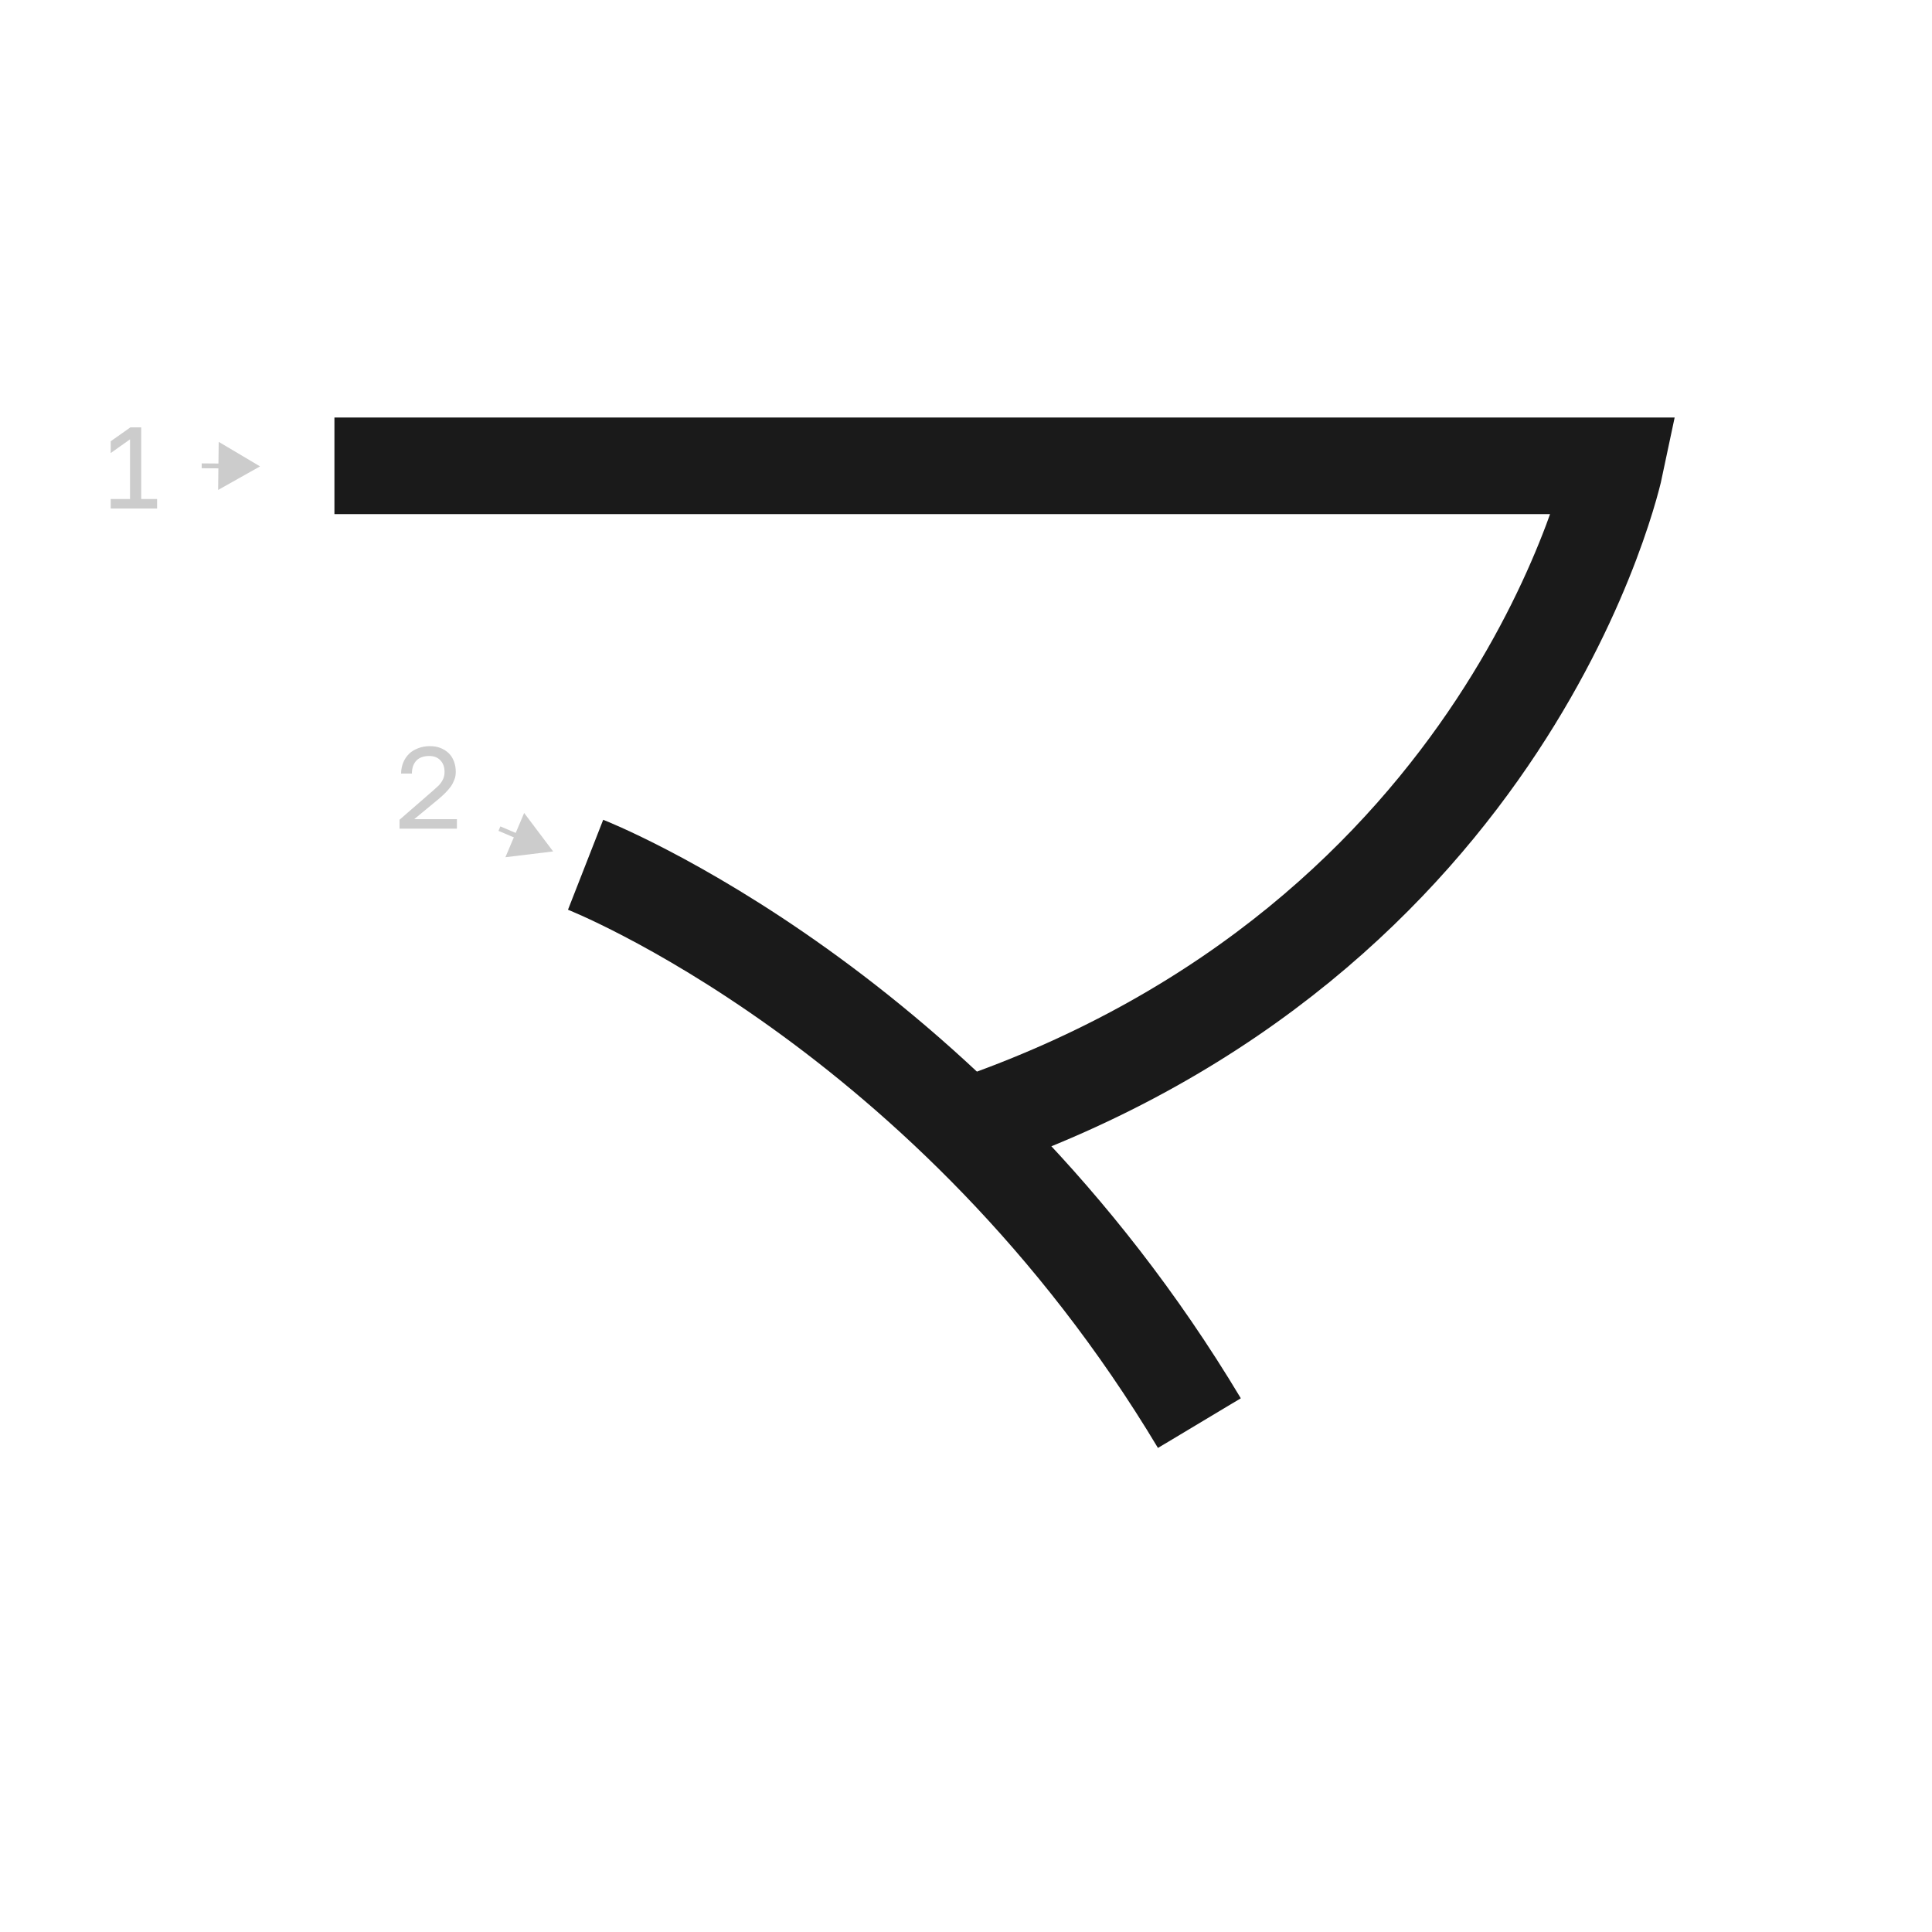 <?xml version="1.0" encoding="UTF-8"?><svg id="a" xmlns="http://www.w3.org/2000/svg" viewBox="0 0 100 100"><defs><style>.b{stroke:#1a1a1a;stroke-width:5px;}.b,.c{fill:none;stroke-miterlimit:10;}.c{stroke:#ccc;stroke-width:.25px;}.d{fill:#ccc;}</style></defs><path class="b" d="M17.31,24.11H83.6s-5.15,24.51-33.6,34.21"/><path class="b" d="M30.31,44.76s18.88,7.39,31.77,28.9"/><path class="d" d="M5.73,26.32v-.49h1v-3.09l-1,.71v-.61l1.02-.72h.56v3.71h.82v.49h-2.4Z"/><g><line class="d" x1="10.44" y1="24.11" x2="13.46" y2="24.14"/><g><line class="c" x1="10.44" y1="24.11" x2="11.67" y2="24.12"/><polygon class="d" points="11.29 25.36 13.46 24.14 11.32 22.87 11.29 25.36"/></g></g><path class="d" d="M20.68,42.89v-.46l1.68-1.46c.13-.11,.23-.21,.32-.29s.15-.17,.2-.25c.05-.08,.08-.16,.1-.23s.03-.16,.03-.25c0-.24-.07-.44-.21-.59-.14-.15-.33-.23-.58-.23-.29,0-.52,.08-.67,.24s-.23,.38-.23,.67h-.56c0-.2,.04-.39,.11-.57,.07-.17,.17-.32,.3-.45s.29-.22,.47-.29c.18-.07,.38-.11,.6-.11s.4,.03,.57,.1c.17,.07,.31,.16,.43,.28s.2,.26,.26,.42,.09,.34,.09,.53c0,.14-.02,.28-.07,.4s-.1,.24-.18,.35-.17,.22-.28,.33c-.11,.11-.23,.22-.36,.33l-1.26,1.04h2.21v.49h-2.94Z"/><g><line class="d" x1="25.85" y1="42.89" x2="28.63" y2="44.07"/><g><line class="c" x1="25.85" y1="42.89" x2="26.98" y2="43.37"/><polygon class="d" points="26.16 44.37 28.63 44.07 27.13 42.08 26.16 44.37"/></g></g></svg>